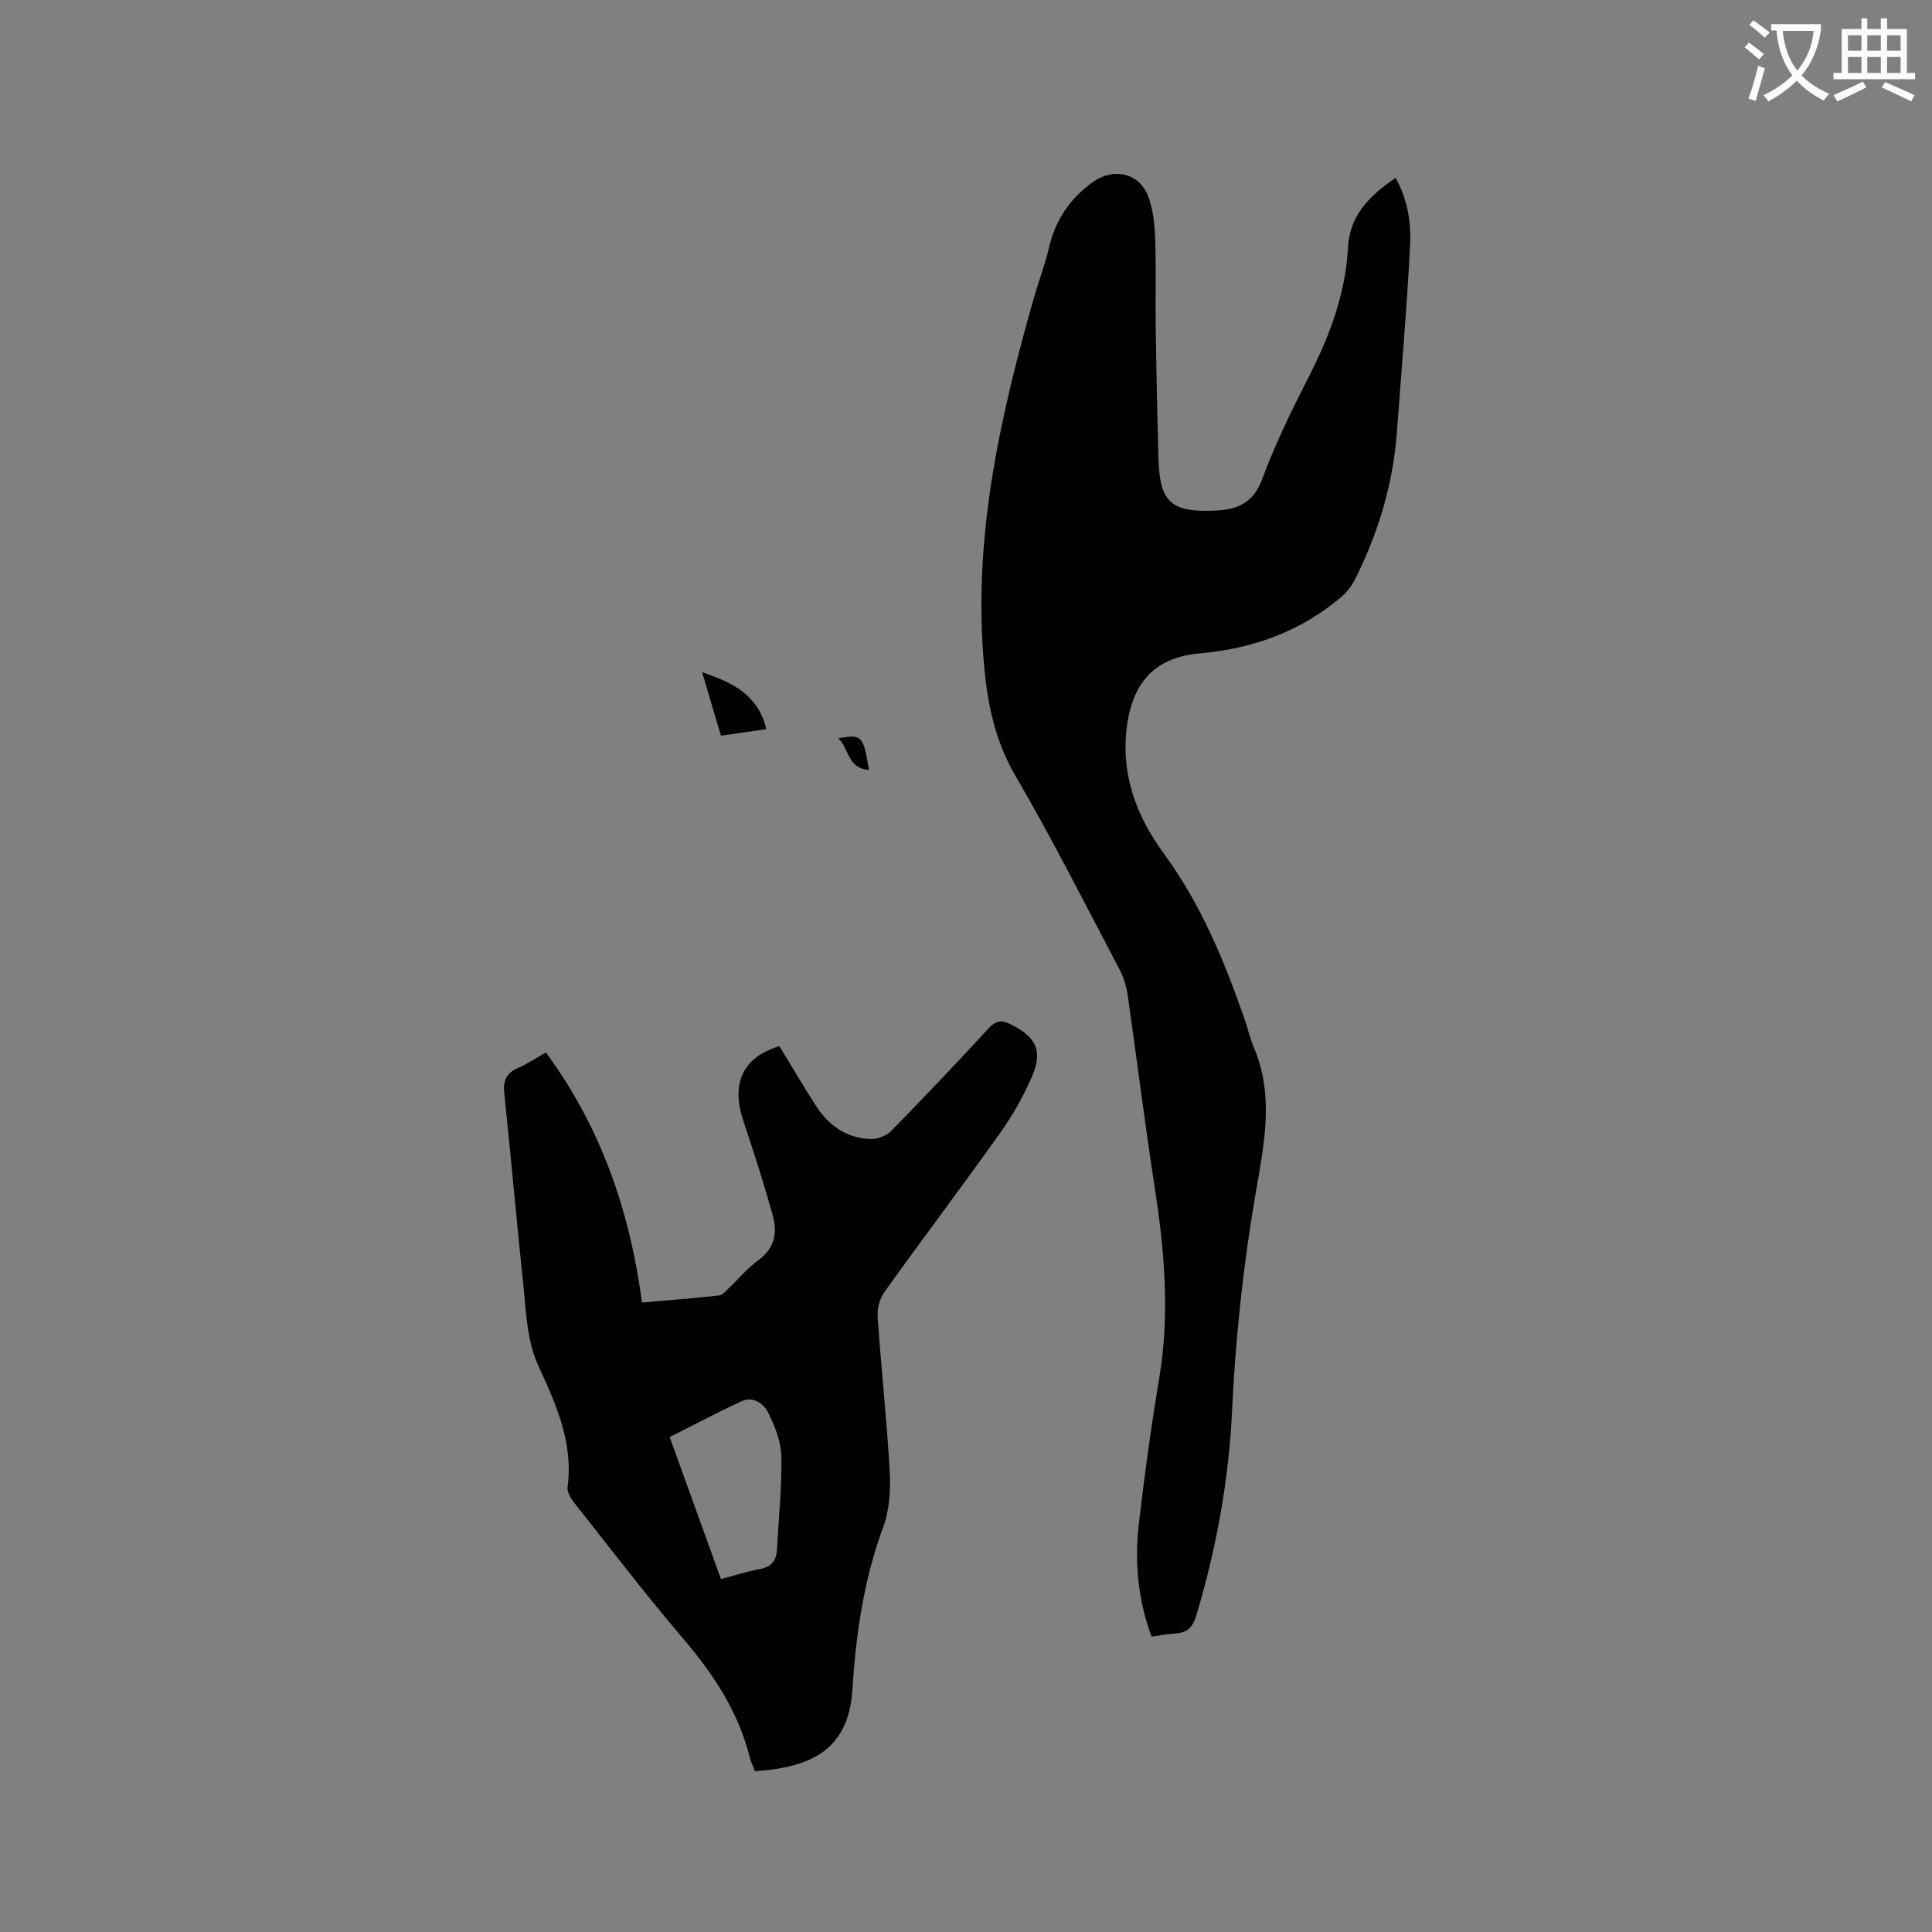 <svg enable-background="new 0 0 400 400" viewBox="0 0 400 400" xmlns="http://www.w3.org/2000/svg"><rect x="0" y="0" width="400" height="400" fill="#808080" stroke="none"/><path d="m362.1 8.8c1.1.8 2.1 1.6 3.1 2.4l-1 1.1c-1.3-1.1-2.3-2-3-2.5zm1.9 4.8c.5.2.9.4 1.4.5-.6 2.3-1.3 4.5-1.9 6.8l-1.5-.5c.8-2.1 1.4-4.3 2-6.8zm-1-9.4c1.3.9 2.4 1.8 3.4 2.5l-1 1.1c-1.4-1.2-2.4-2.1-3.2-2.6zm3.7 2.2v-1.4h10.3v1.2c-.5 3.6-1.8 6.8-4 9.4 1.5 1.6 3.4 2.8 5.7 3.8-.3.4-.7.8-1.1 1.4-2.3-1.1-4.1-2.5-5.6-4.1-1.6 1.6-3.6 3.1-5.9 4.3-.3-.5-.7-.9-1-1.3 2.4-1.1 4.4-2.5 6-4.1-1.9-2.5-3-5.6-3.3-9.3h-1.1zm8.8 0h-6.4c.3 3.3 1.3 6 3 8.2 2-2.3 3.1-5.1 3.4-8.2z" fill="#fbfcfa"/><path d="m385.3 3.8h1.3v2.2h2.8v-2.2h1.3v2.2h4.1v9.1h1.7v1.3h-16.9v-1.3h1.7v-9.1h4.1v-2.2zm.4 13.1.7 1.2c-1.8.9-3.8 1.9-6 2.9-.2-.4-.5-.8-.8-1.3 2.3-1 4.3-1.9 6.1-2.8zm-3.1-6.4h2.8v-3.2h-2.8zm0 4.6h2.8v-3.3h-2.8zm4-4.6h2.8v-3.2h-2.8zm0 4.6h2.8v-3.3h-2.8zm3.7 1.9c2.1.9 4.1 1.8 6.1 2.7l-.7 1.3c-2.2-1.1-4.2-2-6.1-2.9zm3.2-9.7h-2.8v3.2h2.8zm-2.8 7.8h2.8v-3.3h-2.8z" fill="#fbfcfa"/><g fill="#010101"><path d="m238.42 338.84c-2.88-7.75-3.53-15.54-2.63-23.38 1.16-10.1 2.56-20.18 4.23-30.21 2.21-13.28 1.07-26.38-.97-39.54-2.04-13.19-3.67-26.45-5.57-39.66-.27-1.84-.84-3.73-1.71-5.37-7.07-13.39-13.87-26.95-21.51-40.01-4.64-7.93-6.05-16.25-6.7-25.09-1.88-25.41 3.61-49.72 10.48-73.86.98-3.46 2.3-6.84 3.11-10.34 1.32-5.71 4.21-10.12 9-13.61 4.29-3.13 9.75-2.12 11.64 3.07.99 2.71 1.28 5.77 1.38 8.7.21 6.12.02 12.24.11 18.36.13 9.11.31 18.22.58 27.33.27 8.82 2.76 10.86 11.56 10.49 4.86-.2 8.08-1.55 9.96-6.67 2.7-7.33 6.2-14.39 9.75-21.37 4.27-8.39 7.46-17.02 7.97-26.52.35-6.61 4.5-10.69 9.85-14.34 2.45 4.43 3.23 9.17 3 13.81-.65 13-1.79 25.98-2.75 38.97-.79 10.6-3.81 20.58-8.51 30.06-.68 1.37-1.62 2.74-2.76 3.73-8.49 7.31-18.46 10.91-29.56 11.89-8.93.79-13.64 5.66-14.97 14.49-1.53 10.18 1.78 19.08 7.59 27 7.64 10.42 12.45 22.09 16.65 34.11.7 2 1.14 4.1 1.97 6.03 4.2 9.84 2.15 19.76.44 29.66-2.59 15.05-4.25 30.18-4.96 45.45-.67 14.43-3.26 28.6-7.42 42.48-.73 2.43-1.83 3.52-4.23 3.68-1.55.09-3.1.4-5.02.66z"/><path d="m156.3 366.71c-.4-1.06-.83-1.91-1.05-2.81-2.36-9.48-7.53-17.28-13.81-24.64-7.77-9.11-15.05-18.64-22.48-28.04-.74-.93-1.59-2.29-1.45-3.32 1.22-9.12-2.33-17.08-5.98-24.96-2.49-5.38-2.56-11.1-3.16-16.75-1.41-13.28-2.57-26.59-3.97-39.87-.27-2.59.41-4.12 2.8-5.18 2.1-.93 4.04-2.23 5.83-3.24 11.38 15.47 17.37 32.79 19.89 51.78 5.66-.5 10.79-.9 15.91-1.46.72-.08 1.4-.88 2-1.45 2.08-1.96 3.93-4.24 6.22-5.9 3.4-2.46 3.92-5.73 2.94-9.25-1.84-6.6-3.94-13.14-6.11-19.64-2.58-7.71-.06-13.1 7.47-15.39 2.52 4.12 4.98 8.3 7.6 12.38 2.6 4.05 6.29 6.65 11.19 6.85 1.44.06 3.34-.62 4.33-1.63 6.83-6.96 13.54-14.05 20.15-21.22 1.47-1.6 2.61-1.9 4.56-.93 5.36 2.66 6.82 5.52 4.42 11-1.77 4.04-4 7.97-6.56 11.57-7.87 11.05-16.05 21.88-23.95 32.91-.98 1.38-1.5 3.48-1.38 5.19.74 10.68 1.91 21.33 2.5 32.02.21 3.84-.07 8.01-1.39 11.57-4.03 10.89-5.62 22.19-6.35 33.6-.73 11.58-7.6 15.16-16.34 16.43-1.13.16-2.3.23-3.83.38zm-17.65-69.18c3.59 9.93 7.09 19.62 10.62 29.4 2.92-.77 5.44-1.59 8.03-2.07 2.35-.44 3.43-1.71 3.56-4 .35-6.45 1.03-12.9.91-19.34-.06-3.01-1.31-6.17-2.67-8.94-.94-1.92-3.09-3.61-5.57-2.46-4.97 2.28-9.81 4.86-14.88 7.41z"/><path d="m145.37 139.18c6.48 2.17 11.61 4.78 13.29 11.78-3.21.46-6.18.89-9.4 1.36-1.29-4.35-2.52-8.51-3.89-13.14z"/><path d="m179.9 159.4c-4.53-.31-4.07-4.49-6.34-6.54 4.88-.9 5.2-.57 6.34 6.54z"/></g></svg>